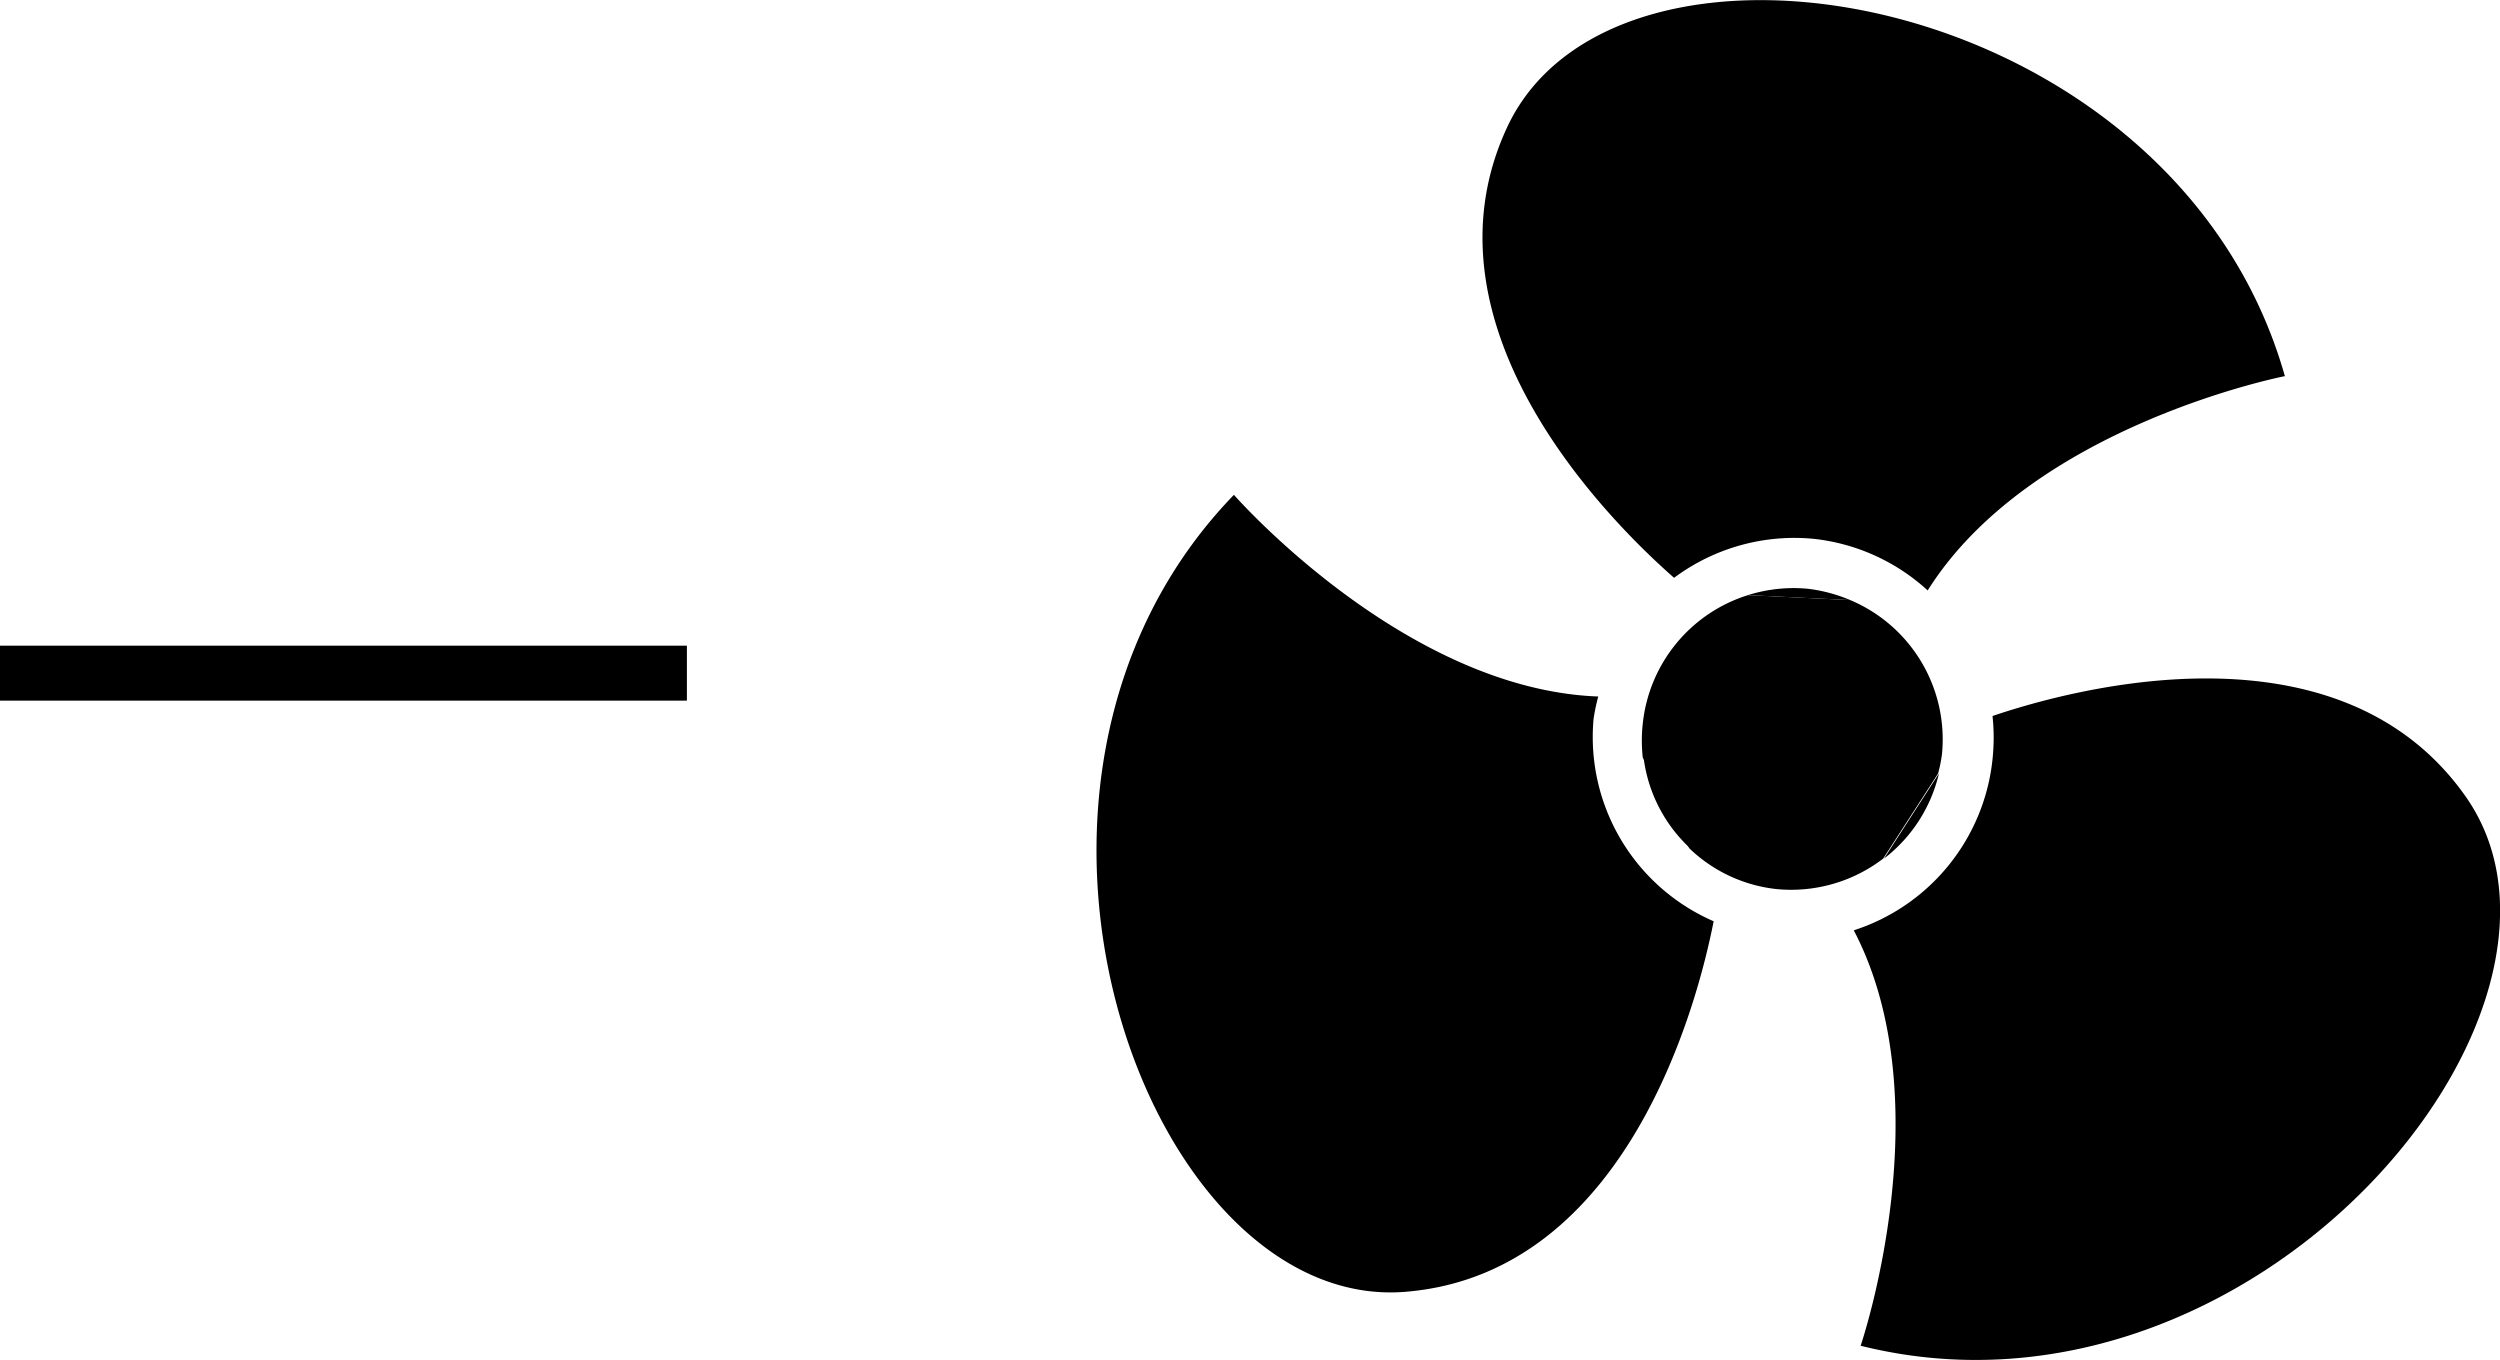 <svg id="Layer_3" data-name="Layer 3" xmlns="http://www.w3.org/2000/svg" viewBox="0 0 90.99 49.5"><title>FanDown</title><path d="M258,391.11a7.3,7.3,0,0,1,4.16,1.88c3.77-6,13-7.8,13-7.8-4-14.12-24.33-17.63-28.31-9.05-3.41,7.34,3.89,14.47,6.08,16.39A7.33,7.33,0,0,1,258,391.11Z" transform="translate(-192 -371.5)"/><path d="M250,397.66a7.27,7.27,0,0,1,.17-.81c-7.07-.26-13.26-7.34-13.26-7.34-10.21,10.55-3.11,29.88,6.32,29,8.06-.72,10.58-10.62,11.14-13.48A7.31,7.31,0,0,1,250,397.66Z" transform="translate(-192 -371.5)"/><path d="M281.74,400.49c-4.64-6.6-14.43-3.88-17.22-2.93a7.47,7.47,0,0,1,0,1.57,7.34,7.34,0,0,1-5.05,6.23c3.27,6.25.25,15.12.25,15.12C274,424.05,287.18,408.23,281.74,400.49Z" transform="translate(-192 -371.5)"/><path d="M259.34,393.34l-3.72-.18a5.5,5.5,0,0,0-3.83,4.68,5.59,5.59,0,0,0,0,1.23l1.69,3.3a5.41,5.41,0,0,0,3.19,1.49,5.51,5.51,0,0,0,3.87-1.11l2-3.1a5.42,5.42,0,0,0,.14-.7A5.5,5.5,0,0,0,259.34,393.34Z" transform="translate(-192 -371.5)"/><path d="M257.81,392.93a5.52,5.52,0,0,0-2.19.23l3.72.18A5.67,5.67,0,0,0,257.81,392.93Z" transform="translate(-192 -371.5)"/><path d="M253.51,402.37l-1.69-3.3A5.42,5.42,0,0,0,253.51,402.37Z" transform="translate(-192 -371.5)"/><path d="M262.57,399.65l-2,3.1A5.48,5.48,0,0,0,262.57,399.65Z" transform="translate(-192 -371.5)"/><line y1="24.5" x2="25" y2="24.5" style="stroke:#000;stroke-miterlimit:10;stroke-width:2px"/></svg>